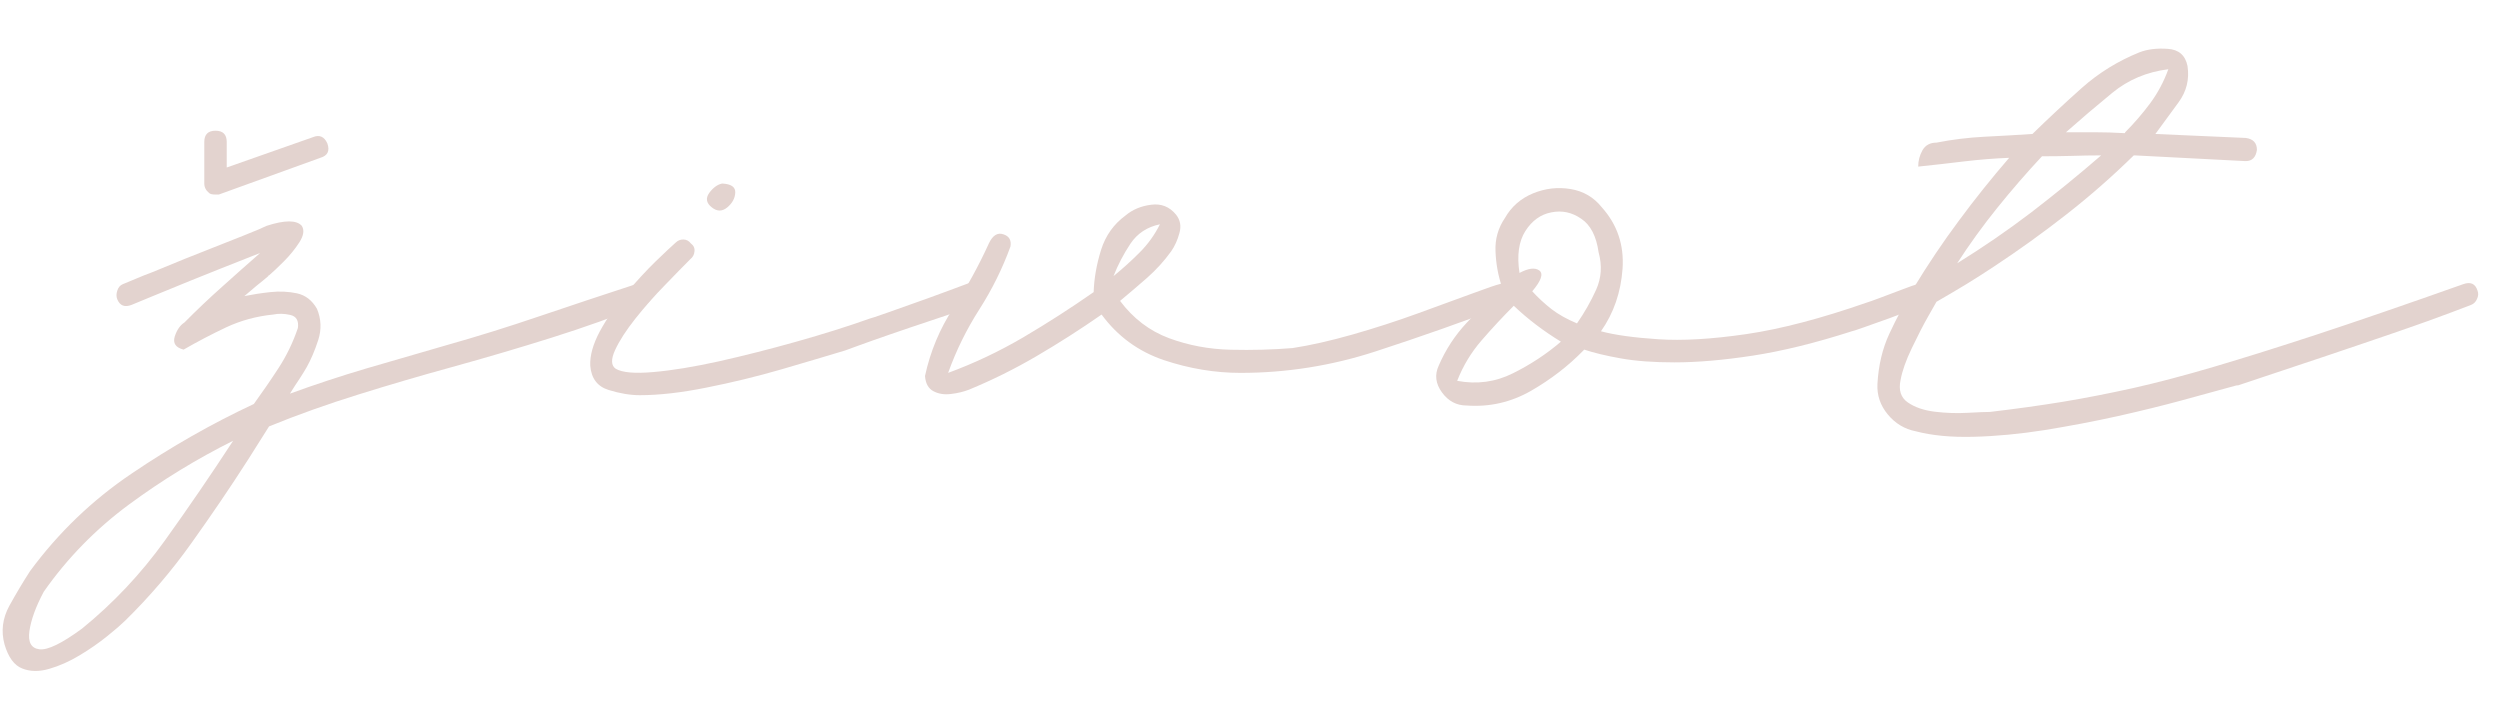 <svg width="39" height="11" viewBox="0 0 39 11" fill="none" xmlns="http://www.w3.org/2000/svg">
<path d="M10.157 4.533C10.19 4.641 10.153 4.715 10.044 4.756C9.587 4.939 9.108 5.11 8.605 5.268C8.103 5.426 7.581 5.58 7.041 5.729C6.557 5.862 6.075 6.003 5.592 6.154C5.11 6.304 4.645 6.469 4.197 6.652L3.874 7.164C3.592 7.604 3.296 8.039 2.988 8.47C2.681 8.902 2.336 9.306 1.953 9.682C1.895 9.739 1.803 9.82 1.673 9.924C1.544 10.028 1.401 10.128 1.242 10.223C1.085 10.318 0.927 10.388 0.768 10.434C0.611 10.48 0.469 10.478 0.346 10.428C0.222 10.38 0.13 10.254 0.071 10.054C0.014 9.847 0.039 9.646 0.146 9.45C0.254 9.255 0.362 9.074 0.469 8.909C0.911 8.309 1.439 7.802 2.053 7.388C2.668 6.971 3.304 6.609 3.96 6.302C4.092 6.119 4.221 5.933 4.345 5.742C4.47 5.55 4.571 5.342 4.647 5.117C4.663 5.003 4.623 4.934 4.528 4.913C4.432 4.891 4.344 4.89 4.261 4.907C4.003 4.933 3.758 4.999 3.529 5.106C3.301 5.214 3.079 5.33 2.864 5.454C2.74 5.422 2.694 5.354 2.726 5.249C2.76 5.145 2.811 5.073 2.877 5.031C3.067 4.839 3.262 4.654 3.462 4.476C3.661 4.297 3.86 4.12 4.059 3.946C3.594 4.129 3.229 4.274 2.963 4.382C2.697 4.49 2.498 4.572 2.365 4.627C2.232 4.681 2.128 4.724 2.053 4.756C1.945 4.798 1.871 4.769 1.83 4.67C1.813 4.629 1.813 4.583 1.83 4.533C1.846 4.483 1.875 4.449 1.916 4.433C1.975 4.408 2.044 4.379 2.123 4.347C2.202 4.313 2.287 4.279 2.379 4.245C2.759 4.087 3.062 3.965 3.287 3.878C3.511 3.791 3.678 3.724 3.79 3.679C3.903 3.633 3.985 3.6 4.035 3.579C4.085 3.558 4.127 3.539 4.159 3.523C4.443 3.431 4.626 3.431 4.708 3.523C4.75 3.59 4.737 3.675 4.671 3.779C4.604 3.883 4.523 3.983 4.428 4.078C4.333 4.173 4.256 4.246 4.197 4.296C4.189 4.296 4.186 4.298 4.186 4.301C4.186 4.305 4.186 4.307 4.186 4.307C4.127 4.357 4.066 4.408 4.003 4.457C3.942 4.508 3.878 4.562 3.812 4.619C3.936 4.594 4.07 4.573 4.216 4.557C4.361 4.541 4.5 4.548 4.633 4.576C4.766 4.605 4.87 4.686 4.945 4.818C5.011 4.976 5.018 5.139 4.964 5.306C4.91 5.471 4.85 5.612 4.784 5.729C4.75 5.788 4.712 5.849 4.671 5.912C4.629 5.973 4.58 6.049 4.523 6.141C4.912 5.999 5.31 5.868 5.718 5.747C6.126 5.628 6.533 5.509 6.941 5.392C7.438 5.252 7.932 5.098 8.422 4.931C8.914 4.764 9.413 4.599 9.92 4.433C10.027 4.392 10.106 4.425 10.157 4.533ZM1.28 9.806C1.77 9.407 2.2 8.95 2.57 8.435C2.94 7.919 3.295 7.4 3.637 6.876C3.071 7.158 2.528 7.49 2.01 7.872C1.492 8.255 1.049 8.708 0.682 9.232C0.558 9.465 0.484 9.669 0.459 9.844C0.434 10.017 0.486 10.113 0.615 10.129C0.743 10.145 0.964 10.038 1.28 9.806ZM3.362 3.035C3.311 3.035 3.278 3.027 3.262 3.011C3.212 2.97 3.187 2.921 3.187 2.863V2.214C3.187 2.098 3.245 2.039 3.362 2.039C3.478 2.039 3.537 2.098 3.537 2.214V2.613L4.884 2.139C4.984 2.098 5.059 2.131 5.107 2.238C5.148 2.355 5.111 2.429 4.997 2.462L3.413 3.035C3.404 3.035 3.395 3.035 3.386 3.035C3.379 3.035 3.371 3.035 3.362 3.035Z" fill="#E3D3CF"/>
<path d="M11.265 2.863C11.407 2.87 11.475 2.918 11.47 3.006C11.466 3.092 11.425 3.169 11.346 3.235C11.267 3.301 11.186 3.301 11.104 3.235C11.019 3.169 11.005 3.094 11.063 3.011C11.123 2.929 11.19 2.879 11.265 2.863ZM15.329 4.533C15.37 4.632 15.337 4.707 15.229 4.756C15.229 4.756 15.158 4.782 15.017 4.832C14.877 4.882 14.706 4.941 14.505 5.007C14.306 5.073 14.104 5.141 13.902 5.211C13.698 5.281 13.528 5.342 13.39 5.392C13.253 5.442 13.185 5.467 13.185 5.467C12.911 5.55 12.58 5.648 12.194 5.761C11.808 5.873 11.417 5.968 11.023 6.046C10.628 6.126 10.28 6.165 9.981 6.165C9.832 6.165 9.67 6.138 9.496 6.084C9.32 6.03 9.224 5.904 9.208 5.704C9.201 5.547 9.251 5.368 9.358 5.168C9.466 4.969 9.601 4.774 9.762 4.584C9.924 4.392 10.079 4.223 10.228 4.078C10.379 3.932 10.483 3.835 10.541 3.784C10.574 3.752 10.614 3.736 10.659 3.736C10.706 3.736 10.745 3.756 10.778 3.798C10.821 3.83 10.84 3.872 10.834 3.921C10.83 3.972 10.808 4.013 10.767 4.045C10.666 4.146 10.535 4.28 10.374 4.447C10.212 4.612 10.059 4.786 9.913 4.969C9.768 5.152 9.662 5.316 9.595 5.462C9.529 5.607 9.533 5.704 9.606 5.753C9.707 5.812 9.902 5.83 10.193 5.804C10.484 5.779 10.824 5.723 11.214 5.637C11.605 5.549 12.008 5.447 12.423 5.33C12.839 5.213 13.222 5.093 13.57 4.969C13.579 4.969 13.673 4.938 13.851 4.875C14.03 4.812 14.24 4.737 14.481 4.651C14.721 4.564 14.929 4.486 15.106 4.42C15.229 4.387 15.304 4.425 15.329 4.533Z" fill="#E3D3CF"/>
<path d="M23.619 4.533C23.635 4.574 23.632 4.618 23.611 4.665C23.59 4.71 23.56 4.74 23.519 4.756C22.836 5.015 22.151 5.257 21.462 5.481C20.772 5.706 20.069 5.817 19.353 5.817C18.954 5.817 18.556 5.751 18.157 5.618C17.758 5.483 17.434 5.246 17.185 4.907C16.852 5.139 16.515 5.354 16.175 5.553C15.834 5.753 15.481 5.928 15.116 6.079C15.032 6.111 14.939 6.134 14.836 6.146C14.733 6.159 14.641 6.145 14.562 6.103C14.483 6.062 14.439 5.983 14.43 5.866C14.512 5.483 14.66 5.131 14.871 4.807C15.083 4.483 15.268 4.146 15.426 3.798C15.485 3.672 15.561 3.624 15.652 3.655C15.744 3.684 15.78 3.748 15.763 3.846C15.639 4.187 15.477 4.514 15.278 4.826C15.079 5.137 14.916 5.467 14.791 5.817C15.198 5.667 15.588 5.482 15.962 5.263C16.337 5.042 16.703 4.807 17.061 4.557C17.068 4.342 17.107 4.122 17.177 3.897C17.248 3.673 17.376 3.495 17.559 3.361C17.667 3.27 17.799 3.214 17.958 3.194C18.115 3.173 18.244 3.224 18.346 3.348C18.412 3.431 18.43 3.527 18.399 3.636C18.37 3.744 18.327 3.839 18.27 3.921C18.162 4.071 18.037 4.208 17.896 4.333C17.754 4.457 17.613 4.578 17.473 4.694C17.679 4.969 17.934 5.163 18.238 5.276C18.541 5.388 18.861 5.448 19.197 5.456C19.534 5.464 19.856 5.455 20.163 5.43C20.438 5.388 20.749 5.318 21.098 5.219C21.448 5.119 21.789 5.009 22.121 4.888C22.453 4.768 22.738 4.664 22.975 4.576C23.212 4.488 23.351 4.441 23.392 4.433C23.493 4.392 23.568 4.425 23.619 4.533ZM17.371 4.307C17.512 4.192 17.648 4.07 17.777 3.94C17.907 3.811 18.012 3.664 18.095 3.499C17.896 3.54 17.742 3.641 17.634 3.803C17.527 3.964 17.439 4.133 17.371 4.307Z" fill="#E3D3CF"/>
<path d="M30.135 4.533C30.176 4.65 30.143 4.724 30.036 4.756C30.036 4.756 29.979 4.777 29.866 4.818C29.754 4.86 29.624 4.909 29.476 4.964C29.326 5.018 29.193 5.065 29.077 5.106C28.96 5.148 28.897 5.168 28.888 5.168C28.315 5.352 27.8 5.478 27.343 5.548C26.886 5.618 26.479 5.653 26.122 5.653C25.797 5.653 25.518 5.633 25.285 5.591C25.053 5.55 24.863 5.504 24.714 5.454L24.701 5.467C24.467 5.708 24.194 5.918 23.882 6.098C23.571 6.275 23.238 6.352 22.88 6.326C22.722 6.326 22.594 6.258 22.495 6.122C22.395 5.986 22.378 5.846 22.444 5.704C22.551 5.455 22.697 5.232 22.88 5.036C23.063 4.841 23.246 4.653 23.429 4.471C23.37 4.295 23.337 4.112 23.33 3.921C23.321 3.732 23.37 3.557 23.478 3.399C23.578 3.223 23.724 3.096 23.914 3.017C24.106 2.938 24.302 2.916 24.501 2.949C24.701 2.982 24.863 3.077 24.989 3.235C25.229 3.503 25.337 3.821 25.312 4.191C25.286 4.559 25.174 4.885 24.975 5.168C25.191 5.226 25.487 5.267 25.864 5.292C26.242 5.318 26.702 5.291 27.243 5.212C27.783 5.133 28.41 4.968 29.125 4.719C29.15 4.712 29.218 4.688 29.33 4.646C29.443 4.603 29.56 4.559 29.68 4.514C29.8 4.468 29.877 4.441 29.912 4.433C30.012 4.392 30.087 4.425 30.135 4.533ZM24.938 3.935C24.903 3.686 24.814 3.511 24.668 3.413C24.523 3.312 24.367 3.279 24.2 3.313C24.034 3.345 23.899 3.442 23.796 3.604C23.693 3.765 23.662 3.983 23.704 4.258C23.844 4.183 23.947 4.171 24.014 4.22C24.08 4.271 24.043 4.379 23.903 4.544C23.995 4.645 24.095 4.737 24.202 4.821C24.31 4.904 24.443 4.979 24.601 5.045C24.717 4.878 24.817 4.703 24.9 4.519C24.982 4.336 24.995 4.142 24.938 3.935ZM22.732 5.941C23.039 5.999 23.329 5.96 23.602 5.823C23.876 5.687 24.126 5.523 24.35 5.33C24.077 5.163 23.832 4.977 23.615 4.77C23.441 4.944 23.273 5.125 23.112 5.311C22.95 5.498 22.823 5.708 22.732 5.941Z" fill="#E3D3CF"/>
<path d="M38.649 4.533C38.666 4.575 38.663 4.618 38.641 4.665C38.621 4.71 38.591 4.74 38.55 4.756C38.55 4.756 38.445 4.796 38.237 4.875C38.029 4.954 37.751 5.054 37.403 5.174C37.054 5.294 36.663 5.427 36.231 5.572C35.798 5.718 35.354 5.866 34.898 6.017C34.939 5.999 34.878 6.013 34.715 6.06C34.553 6.105 34.327 6.167 34.036 6.246C33.745 6.325 33.413 6.407 33.04 6.491C32.666 6.574 32.285 6.646 31.898 6.709C31.511 6.77 31.142 6.805 30.788 6.814C30.436 6.823 30.135 6.794 29.886 6.728C29.712 6.694 29.567 6.607 29.45 6.466C29.333 6.325 29.279 6.166 29.288 5.99C29.304 5.699 29.366 5.438 29.474 5.206C29.582 4.973 29.71 4.731 29.859 4.482C30.076 4.125 30.309 3.778 30.559 3.442C30.808 3.105 31.07 2.778 31.343 2.462C31.111 2.471 30.877 2.49 30.64 2.518C30.403 2.547 30.164 2.574 29.924 2.599C29.924 2.508 29.946 2.423 29.991 2.343C30.037 2.264 30.11 2.225 30.209 2.225C30.458 2.176 30.708 2.146 30.958 2.133C31.207 2.121 31.457 2.106 31.706 2.09C31.954 1.848 32.211 1.608 32.477 1.371C32.744 1.134 33.044 0.95 33.376 0.816C33.5 0.768 33.647 0.75 33.818 0.762C33.988 0.773 34.091 0.862 34.125 1.029C34.157 1.238 34.11 1.427 33.985 1.597C33.861 1.768 33.74 1.933 33.624 2.09L35.035 2.152C35.15 2.168 35.208 2.23 35.208 2.338C35.191 2.455 35.133 2.513 35.035 2.513C35.035 2.513 35.032 2.513 35.027 2.513C35.023 2.513 35.022 2.513 35.022 2.513L33.301 2.424H33.287C32.955 2.749 32.606 3.056 32.24 3.342C31.875 3.628 31.497 3.9 31.106 4.158C30.956 4.257 30.813 4.349 30.675 4.433C30.538 4.516 30.383 4.608 30.209 4.708C30.209 4.708 30.167 4.781 30.085 4.926C30.002 5.071 29.916 5.24 29.824 5.432C29.732 5.623 29.674 5.788 29.649 5.928C29.615 6.086 29.653 6.203 29.762 6.278C29.87 6.353 30.011 6.402 30.185 6.423C30.359 6.444 30.528 6.449 30.694 6.44C30.861 6.431 30.977 6.426 31.044 6.426C31.451 6.378 31.832 6.325 32.186 6.267C32.539 6.208 32.903 6.137 33.277 6.054C33.65 5.97 34.069 5.86 34.534 5.723C35.001 5.585 35.55 5.413 36.18 5.206C36.811 4.998 37.56 4.74 38.426 4.433C38.54 4.392 38.615 4.425 38.649 4.533ZM33.826 1.08C33.492 1.122 33.2 1.244 32.951 1.449C32.703 1.652 32.462 1.857 32.229 2.063C32.378 2.063 32.526 2.063 32.676 2.063C32.827 2.063 32.981 2.068 33.139 2.077C33.139 2.077 33.141 2.077 33.145 2.077C33.15 2.077 33.153 2.073 33.153 2.063C33.293 1.923 33.423 1.772 33.543 1.611C33.663 1.448 33.757 1.271 33.826 1.08ZM31.855 2.438C31.614 2.696 31.381 2.965 31.157 3.243C30.932 3.522 30.724 3.81 30.532 4.107C30.932 3.86 31.317 3.595 31.688 3.313C32.057 3.029 32.421 2.733 32.778 2.424C32.62 2.424 32.466 2.427 32.315 2.432C32.166 2.436 32.012 2.438 31.855 2.438Z" fill="#E3D3CF"/>
</svg>
